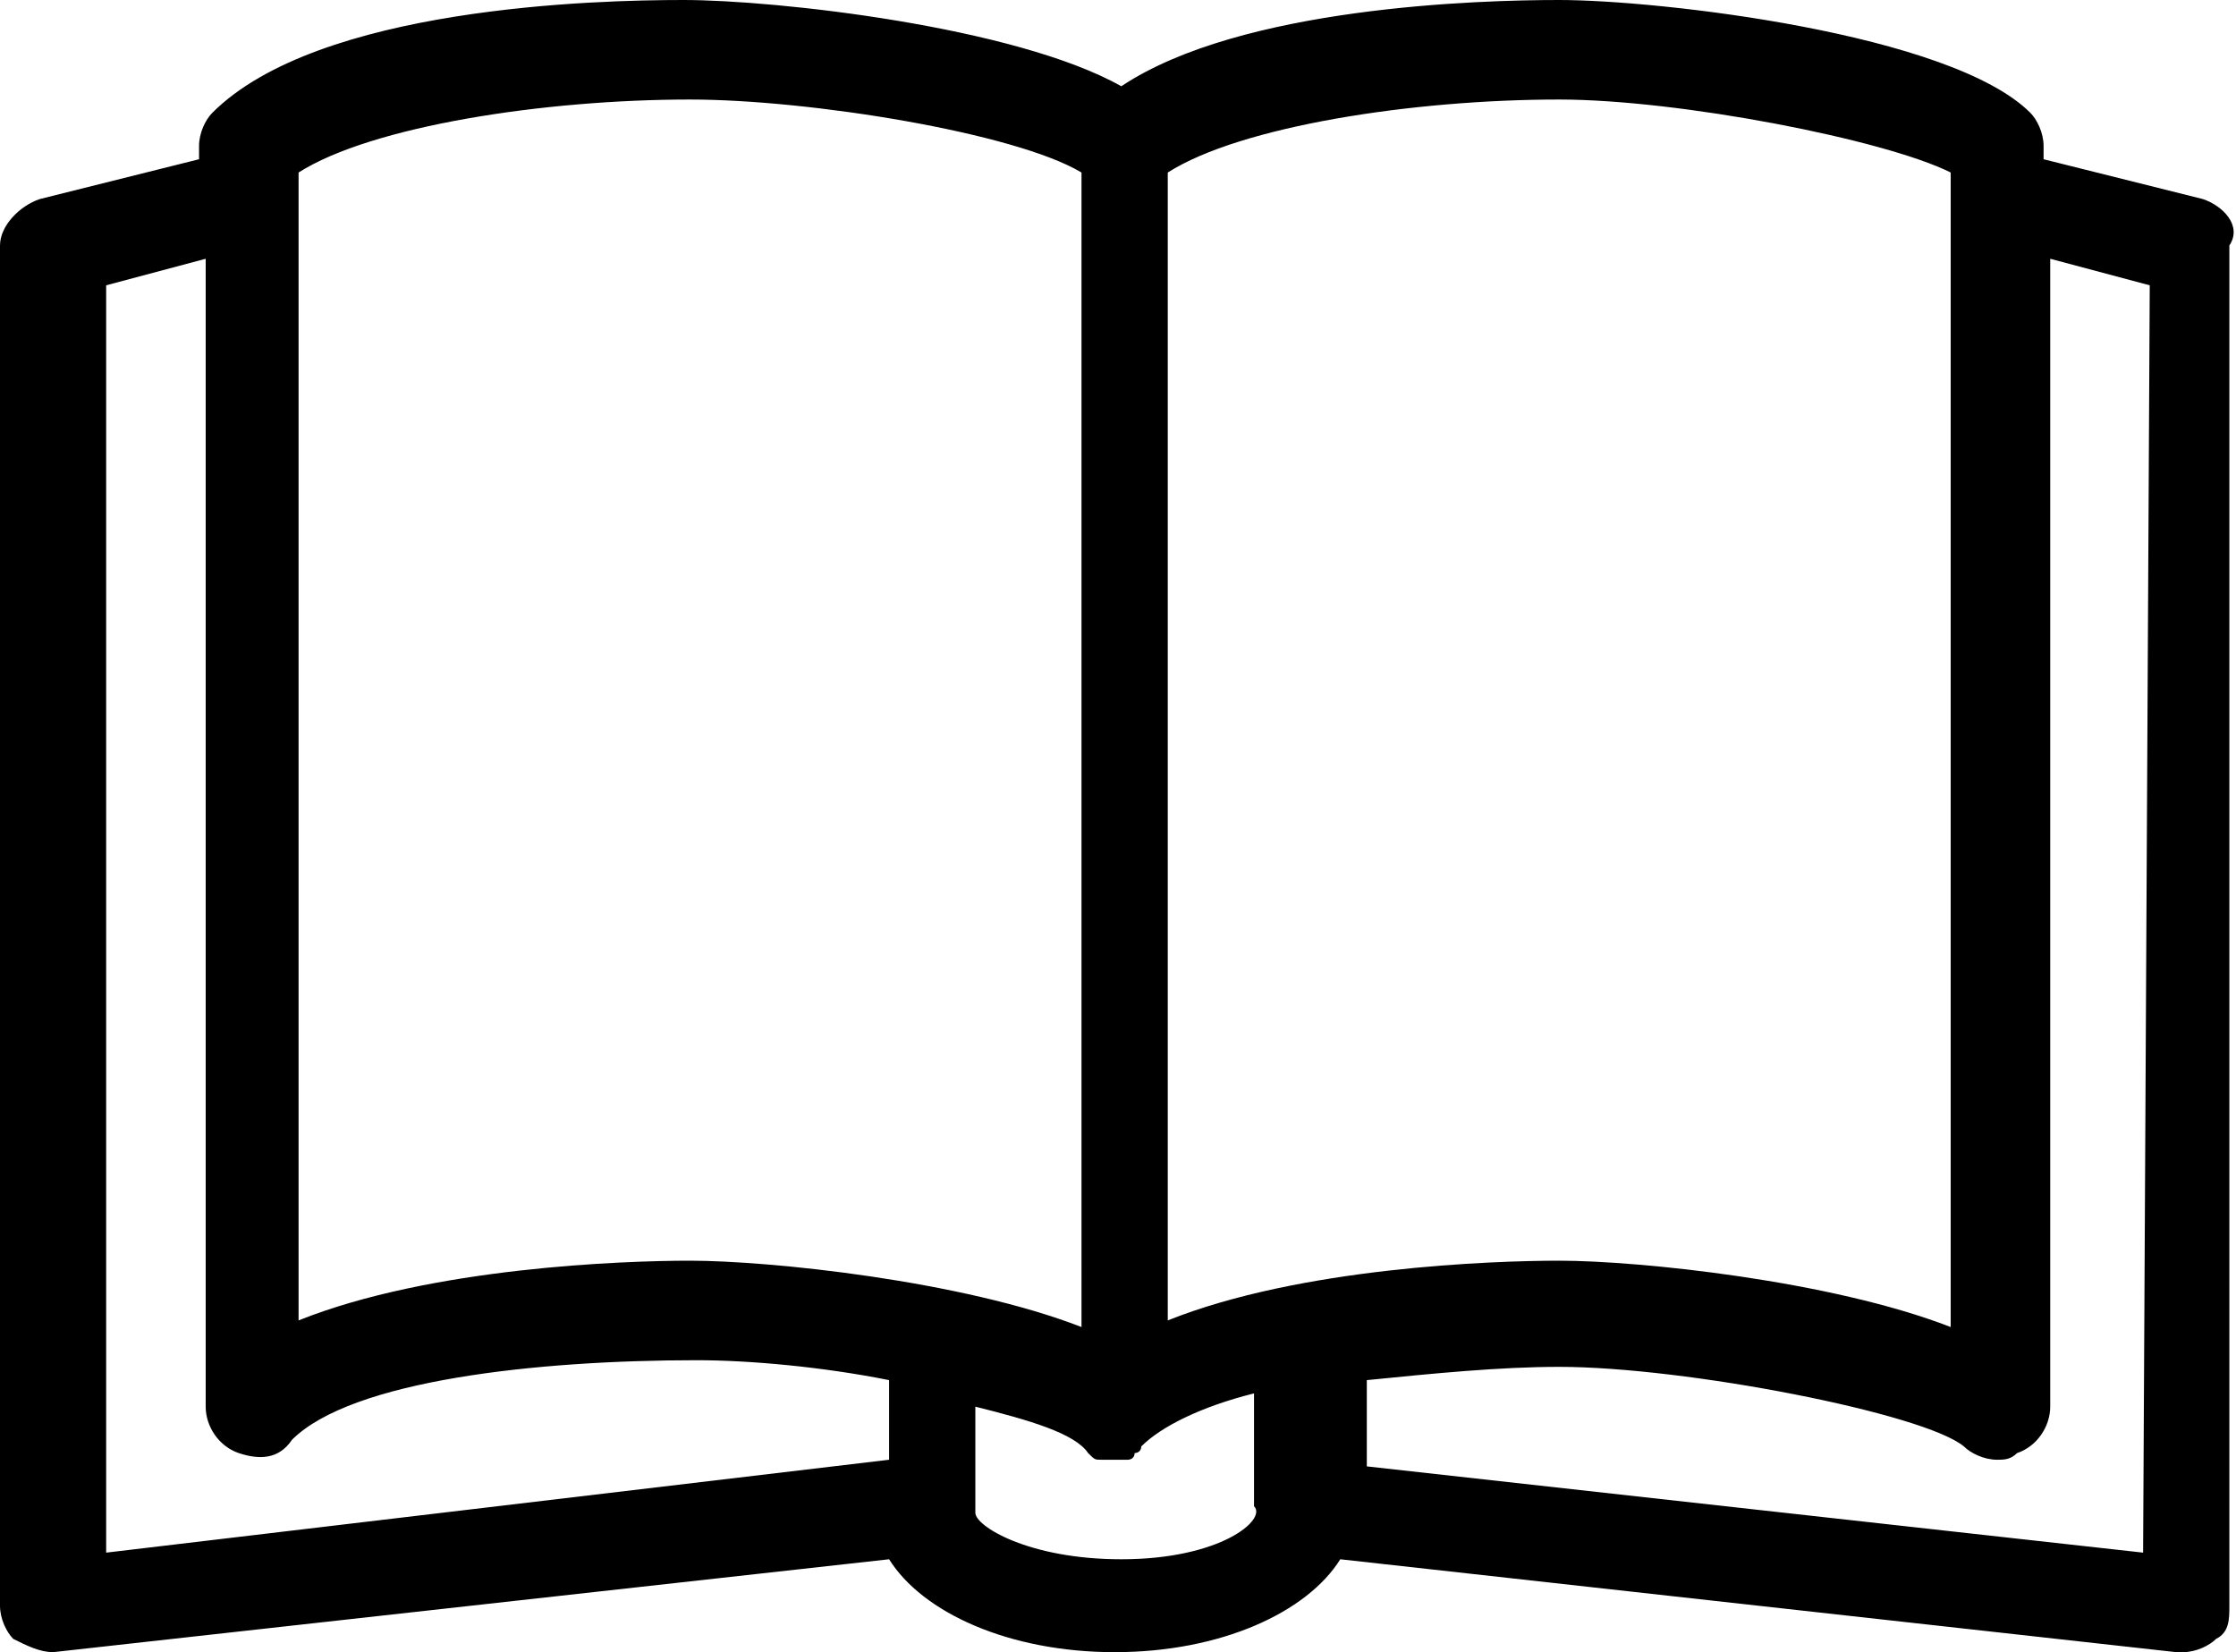 <?xml version="1.0" encoding="utf-8"?>
<!-- Generator: Adobe Illustrator 25.4.1, SVG Export Plug-In . SVG Version: 6.00 Build 0)  -->
<svg version="1.1" id="Calque_1" xmlns="http://www.w3.org/2000/svg" xmlns:xlink="http://www.w3.org/1999/xlink" x="0px" y="0px"
	 viewBox="0 0 33.7 24.9" style="enable-background:new 0 0 33.7 24.9;" xml:space="preserve">
<path d="M33.2,3l-2.4-0.6V2.2c0-0.2-0.1-0.4-0.2-0.5C29.4,0.5,25,0,23.5,0c-1.2,0-4.8,0.1-6.6,1.3C15.3,0.4,11.7,0,10.3,0
	C9,0,4.8,0.1,3.2,1.7C3.1,1.8,3,2,3,2.2v0.2L0.6,3C0.3,3.1,0,3.4,0,3.7v20.5c0,0.2,0.1,0.4,0.2,0.5c0.2,0.1,0.4,0.2,0.6,0.2
	l12.6-1.4c0.5,0.8,1.8,1.4,3.4,1.4s2.9-0.6,3.4-1.4l12.6,1.4h0.1c0.2,0,0.4-0.1,0.5-0.2c0.2-0.1,0.2-0.3,0.2-0.5V3.7
	C33.8,3.4,33.5,3.1,33.2,3z M29.4,2.6V20c-1.8-0.7-4.7-1-5.9-1c-1,0-3.9,0.1-5.9,0.9V2.6c1.1-0.7,3.7-1.1,5.9-1.1
	C25.3,1.5,28.4,2.1,29.4,2.6z M4.5,2.6c1.1-0.7,3.7-1.1,5.9-1.1c1.8,0,4.9,0.5,5.9,1.1V20c-1.8-0.7-4.7-1-5.9-1
	c-1,0-3.9,0.1-5.9,0.9C4.5,19.9,4.5,2.6,4.5,2.6z M1.6,4.3l1.5-0.4v17.3c0,0.3,0.2,0.6,0.5,0.7C3.9,22,4.2,22,4.4,21.7
	c0.9-0.9,3.7-1.2,6.1-1.2c0.8,0,1.9,0.1,2.9,0.3V22L1.6,23.4V4.3z M16.9,23.5c-1.4,0-2.2-0.5-2.2-0.7v-1.6c0.8,0.2,1.5,0.4,1.7,0.7
	l0,0c0.1,0.1,0.1,0.1,0.2,0.1l0,0l0,0c0.1,0,0.2,0,0.2,0l0,0l0,0c0.1,0,0.1,0,0.2,0l0,0l0,0c0,0,0.1,0,0.1-0.1c0,0,0.1,0,0.1-0.1
	l0,0c0.3-0.3,0.9-0.6,1.7-0.8v1.7C19.1,22.9,18.4,23.5,16.9,23.5z M32.3,23.4l-11.7-1.3v-1.3c1-0.1,2-0.2,2.9-0.2
	c1.9,0,5.5,0.7,6.1,1.2c0.1,0.1,0.3,0.2,0.5,0.2c0.1,0,0.2,0,0.3-0.1c0.3-0.1,0.5-0.4,0.5-0.7V3.9l1.5,0.4L32.3,23.4L32.3,23.4z"/>
</svg>
